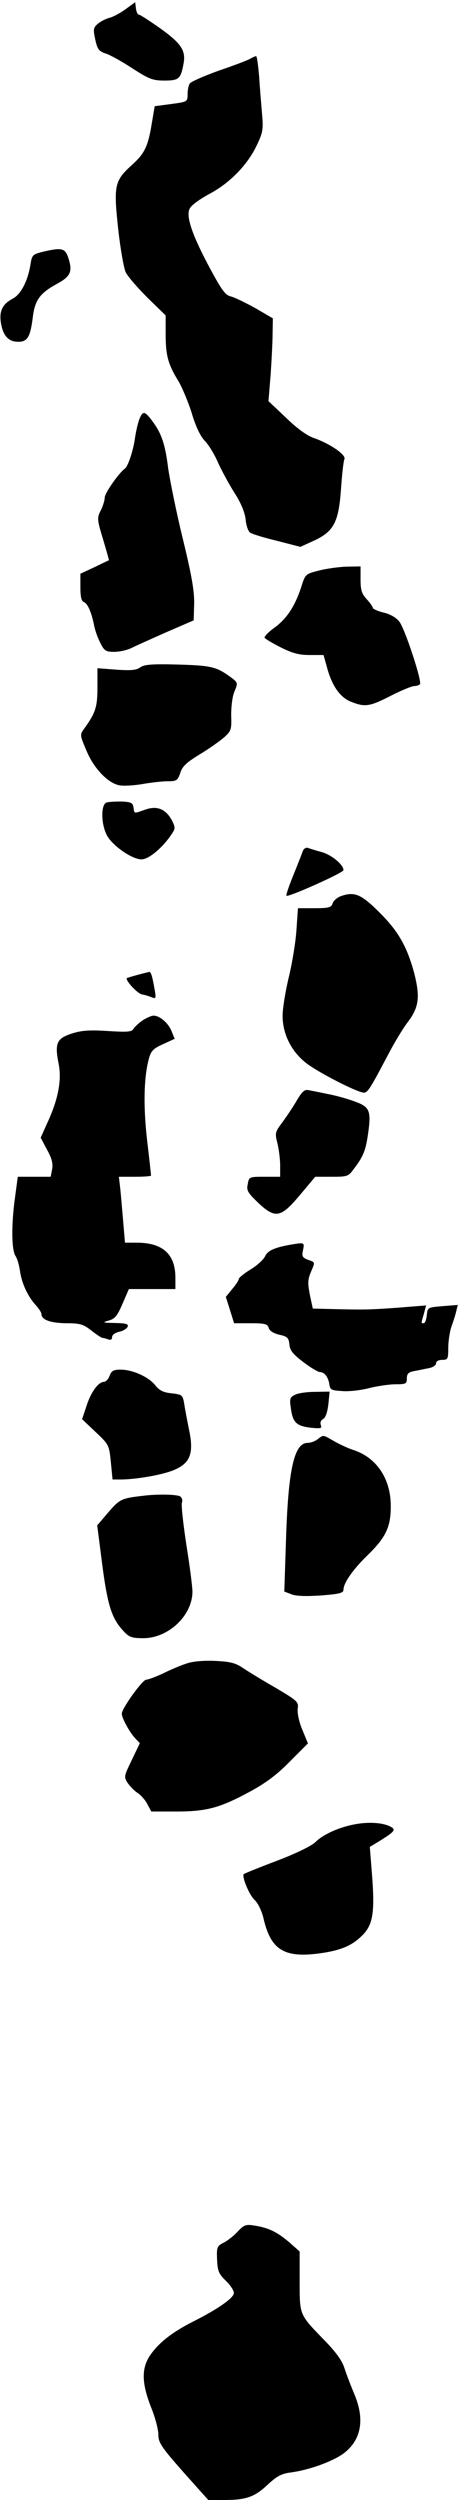 <?xml version="1.0" standalone="no"?>
<!DOCTYPE svg PUBLIC "-//W3C//DTD SVG 20010904//EN"
 "http://www.w3.org/TR/2001/REC-SVG-20010904/DTD/svg10.dtd">
<svg version="1.0" xmlns="http://www.w3.org/2000/svg"
 width="188pt" height="1024pt" viewBox="0 0 188 1024"
 preserveAspectRatio="xMidYMid meet">
<g transform="translate(0,1024) scale(0.1,-0.1)"
fill="#000000" stroke="none">
<path d="M515 10202 c-22 -16 -52 -32 -66 -35 -15 -4 -36 -15 -47 -24 -19 -16
-20 -23 -11 -65 9 -41 15 -48 45 -58 18 -6 68 -34 109 -61 67 -43 82 -49 130
-49 59 0 67 7 78 67 11 55 -8 84 -94 146 -44 31 -84 57 -89 57 -5 0 -10 11
-12 25 l-3 26 -40 -29z"/>
<path d="M1028 10000 c-9 -6 -67 -28 -129 -49 -61 -22 -116 -46 -120 -53 -5
-7 -9 -27 -9 -44 0 -31 -1 -31 -67 -40 l-68 -9 -11 -65 c-16 -100 -30 -129
-84 -177 -70 -64 -74 -83 -55 -260 9 -81 23 -161 31 -178 8 -17 48 -63 89
-104 l75 -73 0 -78 c0 -86 10 -123 53 -192 15 -26 40 -85 54 -130 16 -54 35
-94 53 -113 16 -16 41 -57 55 -90 15 -33 45 -88 67 -123 26 -40 42 -78 46
-107 2 -25 10 -50 18 -56 7 -6 56 -21 110 -34 l97 -25 46 21 c91 40 111 76
121 219 4 58 10 112 14 120 6 18 -60 63 -126 86 -27 9 -69 39 -114 83 l-72 68
9 109 c4 60 8 136 8 170 l1 60 -72 42 c-40 22 -85 44 -101 48 -22 5 -37 26
-83 111 -74 137 -101 215 -86 247 6 15 40 39 82 62 83 44 157 119 195 201 24
50 26 64 21 122 -3 36 -9 105 -12 154 -4 48 -9 87 -13 87 -3 0 -14 -5 -23 -10z"/>
<path d="M173 9208 c-39 -10 -42 -13 -48 -52 -11 -68 -40 -123 -74 -140 -41
-22 -55 -50 -47 -100 9 -52 31 -76 71 -76 38 0 50 20 60 104 9 68 30 96 100
134 55 30 64 50 45 107 -13 39 -27 42 -107 23z"/>
<path d="M572 8523 c-6 -16 -14 -50 -18 -78 -7 -50 -28 -115 -42 -125 -24 -17
-82 -100 -82 -117 0 -11 -7 -35 -16 -53 -16 -31 -16 -37 9 -119 14 -47 25 -86
24 -86 -1 0 -28 -13 -59 -28 l-58 -27 0 -55 c0 -39 4 -57 14 -61 16 -6 31 -41
42 -94 3 -19 15 -52 25 -72 17 -34 23 -38 58 -38 21 0 53 7 71 16 18 9 83 38
144 65 l111 48 2 68 c1 52 -10 116 -47 268 -27 110 -53 240 -60 289 -12 98
-28 143 -66 193 -30 40 -38 41 -52 6z"/>
<path d="M1309 7903 c-55 -14 -56 -15 -72 -66 -26 -79 -58 -129 -109 -167 -26
-18 -44 -38 -42 -42 3 -5 33 -23 67 -40 48 -24 75 -31 119 -31 l56 0 13 -46
c20 -78 54 -127 99 -145 58 -23 76 -21 164 24 43 22 87 40 97 40 10 0 20 4 23
8 8 14 -62 227 -85 256 -12 16 -38 31 -65 37 -24 6 -44 15 -44 20 0 4 -11 20
-25 35 -20 22 -25 37 -25 80 l0 54 -57 -1 c-32 -1 -83 -8 -114 -16z"/>
<path d="M575 7506 c-16 -11 -37 -13 -97 -9 l-78 6 0 -79 c0 -80 -8 -104 -54
-168 -19 -26 -18 -27 9 -91 29 -70 85 -130 132 -141 15 -4 58 -2 95 4 38 7 86
12 107 12 36 0 40 3 51 34 8 27 26 43 78 75 37 22 82 54 100 69 31 28 33 32
31 93 0 38 5 78 14 98 14 34 14 35 -17 58 -58 42 -78 47 -216 51 -108 3 -139
0 -155 -12z"/>
<path d="M438 6953 c-24 -6 -24 -86 0 -133 21 -42 103 -100 143 -100 30 0 88
49 124 104 15 22 15 27 1 55 -25 47 -61 62 -109 45 -49 -17 -45 -18 -49 9 -3
19 -10 22 -48 24 -25 0 -53 -1 -62 -4z"/>
<path d="M1243 6754 c-4 -11 -21 -55 -39 -99 -18 -44 -31 -82 -28 -84 7 -7
234 94 234 105 0 22 -49 63 -90 74 -22 6 -48 14 -56 17 -8 3 -17 -3 -21 -13z"/>
<path d="M1398 6569 c-15 -6 -30 -19 -33 -30 -5 -16 -16 -19 -74 -19 l-68 0
-6 -87 c-3 -49 -17 -135 -31 -193 -14 -58 -26 -130 -26 -161 0 -75 37 -148 99
-195 43 -33 180 -105 226 -118 22 -6 25 -3 107 152 27 52 64 113 83 137 45 60
50 102 25 200 -28 103 -62 165 -130 235 -86 88 -113 100 -172 79z"/>
<path d="M565 6247 c-22 -6 -42 -12 -44 -13 -9 -7 41 -62 61 -67 13 -2 31 -8
41 -12 17 -7 18 -4 12 31 -10 56 -15 74 -23 73 -4 -1 -25 -6 -47 -12z"/>
<path d="M586 6061 c-16 -11 -33 -27 -38 -35 -7 -13 -25 -14 -106 -9 -78 5
-109 2 -149 -11 -61 -20 -69 -40 -52 -125 13 -67 -3 -147 -48 -243 l-26 -58
26 -49 c20 -36 25 -57 21 -80 l-6 -31 -68 0 -67 0 -11 -82 c-16 -113 -15 -219
2 -243 7 -11 15 -38 18 -61 7 -50 32 -104 64 -139 13 -14 24 -31 24 -37 0 -24
37 -37 101 -38 58 0 71 -4 104 -30 21 -16 41 -30 46 -30 4 0 14 -3 23 -6 10
-4 16 -1 16 9 0 9 12 18 29 22 16 3 32 13 35 21 4 11 -6 14 -52 15 -51 1 -54
2 -26 10 26 7 36 20 57 69 l26 60 96 0 95 0 0 46 c0 97 -52 144 -159 144 l-48
0 -7 83 c-4 45 -9 106 -12 135 l-6 52 66 0 c36 0 66 2 66 5 0 3 -7 68 -16 143
-16 139 -14 257 7 335 9 33 18 42 58 60 l48 22 -13 32 c-14 34 -49 63 -74 63
-8 0 -28 -9 -44 -19z"/>
<path d="M1218 5732 c-15 -26 -42 -66 -59 -89 -30 -40 -31 -44 -20 -87 6 -25
11 -65 11 -90 l0 -46 -64 0 c-62 0 -64 0 -69 -30 -6 -26 0 -35 41 -75 72 -68
94 -64 173 30 l63 75 68 0 c64 0 68 1 91 33 39 51 48 75 58 144 13 93 7 109
-54 131 -29 11 -79 25 -112 31 -33 7 -69 14 -80 16 -15 3 -26 -7 -47 -43z"/>
<path d="M1200 5143 c-72 -12 -101 -25 -112 -49 -6 -13 -33 -38 -60 -54 -26
-16 -48 -34 -48 -39 0 -5 -12 -24 -27 -41 l-26 -32 17 -54 17 -54 68 0 c59 0
69 -3 74 -19 3 -12 19 -22 43 -28 34 -7 39 -13 42 -40 2 -25 15 -40 57 -72 30
-23 61 -41 68 -41 19 0 34 -20 39 -50 3 -23 8 -25 55 -28 28 -2 78 4 111 13
33 8 81 15 106 15 42 0 46 2 46 24 0 19 7 26 30 30 17 3 44 9 60 12 17 3 30
12 30 20 0 8 10 14 25 14 23 0 25 3 25 49 0 27 6 66 13 87 8 22 17 50 20 64
l6 25 -62 -5 c-61 -5 -62 -5 -65 -37 -2 -18 -7 -33 -13 -33 -11 0 -11 -2 1 39
l9 34 -112 -9 c-124 -9 -144 -9 -267 -6 l-86 2 -12 56 c-9 46 -9 62 3 91 19
45 20 42 -11 53 -23 9 -26 15 -20 40 6 31 5 31 -44 23z"/>
<path d="M450 4605 c-5 -14 -16 -25 -23 -25 -23 0 -54 -42 -72 -99 l-18 -54
56 -53 c54 -51 55 -53 62 -123 l7 -71 37 0 c66 1 173 20 218 40 65 28 79 69
59 164 -8 39 -17 87 -20 107 -6 35 -9 37 -51 42 -34 3 -51 12 -67 32 -27 35
-92 64 -141 65 -31 0 -39 -4 -47 -25z"/>
<path d="M1211 4527 c-21 -10 -23 -16 -17 -56 8 -58 23 -72 82 -79 41 -4 46
-3 41 11 -4 10 0 20 10 25 10 6 17 28 21 61 l5 51 -59 -1 c-33 0 -70 -5 -83
-12z"/>
<path d="M1304 4345 c-10 -8 -29 -15 -41 -15 -56 0 -80 -110 -89 -397 l-7
-212 29 -11 c19 -8 61 -9 122 -5 76 6 92 10 92 24 0 27 39 83 99 141 76 74 96
117 95 205 -1 110 -60 196 -154 226 -19 6 -54 22 -77 35 -49 28 -44 28 -69 9z"/>
<path d="M585 4113 c-87 -10 -94 -14 -140 -67 l-46 -54 16 -124 c25 -201 41
-255 93 -310 22 -24 34 -28 80 -28 103 0 201 92 202 190 0 19 -11 106 -25 192
-13 87 -22 165 -18 174 3 9 0 20 -8 25 -14 8 -93 10 -154 2z"/>
<path d="M765 3426 c-22 -7 -65 -25 -95 -40 -30 -14 -62 -26 -70 -26 -16 -1
-100 -118 -100 -139 0 -18 30 -73 53 -99 l21 -22 -33 -69 c-32 -66 -33 -69
-17 -94 10 -14 28 -33 41 -41 14 -9 32 -30 40 -46 l16 -30 102 0 c125 0 180
15 302 81 65 35 111 69 164 123 l75 75 -23 56 c-14 33 -21 68 -19 86 4 28 0
32 -91 86 -53 30 -113 67 -134 81 -31 21 -52 26 -115 29 -47 2 -92 -2 -117
-11z"/>
<path d="M1464 2769 c-67 -11 -138 -42 -170 -75 -16 -15 -79 -46 -158 -76 -72
-27 -133 -52 -135 -54 -10 -9 22 -86 44 -106 14 -13 29 -45 36 -73 30 -133 86
-167 238 -145 76 11 121 29 159 64 54 48 62 96 48 271 l-8 100 46 28 c56 35
62 43 39 55 -30 16 -85 20 -139 11z"/>
<path d="M976 1100 c-15 -17 -42 -38 -58 -46 -27 -14 -29 -18 -27 -69 2 -47 7
-59 36 -87 18 -17 33 -40 33 -50 0 -20 -64 -65 -165 -116 -84 -42 -140 -85
-175 -134 -40 -55 -40 -116 0 -218 17 -41 30 -92 30 -112 0 -33 12 -51 102
-153 l103 -115 65 0 c90 0 125 12 179 63 38 35 56 45 96 50 74 10 168 44 213
76 75 55 91 140 46 246 -14 33 -32 80 -40 105 -10 31 -35 66 -83 115 -103 106
-101 101 -101 241 l0 122 -42 37 c-49 42 -85 60 -143 69 -36 6 -43 3 -69 -24z"/>
</g>
</svg>

